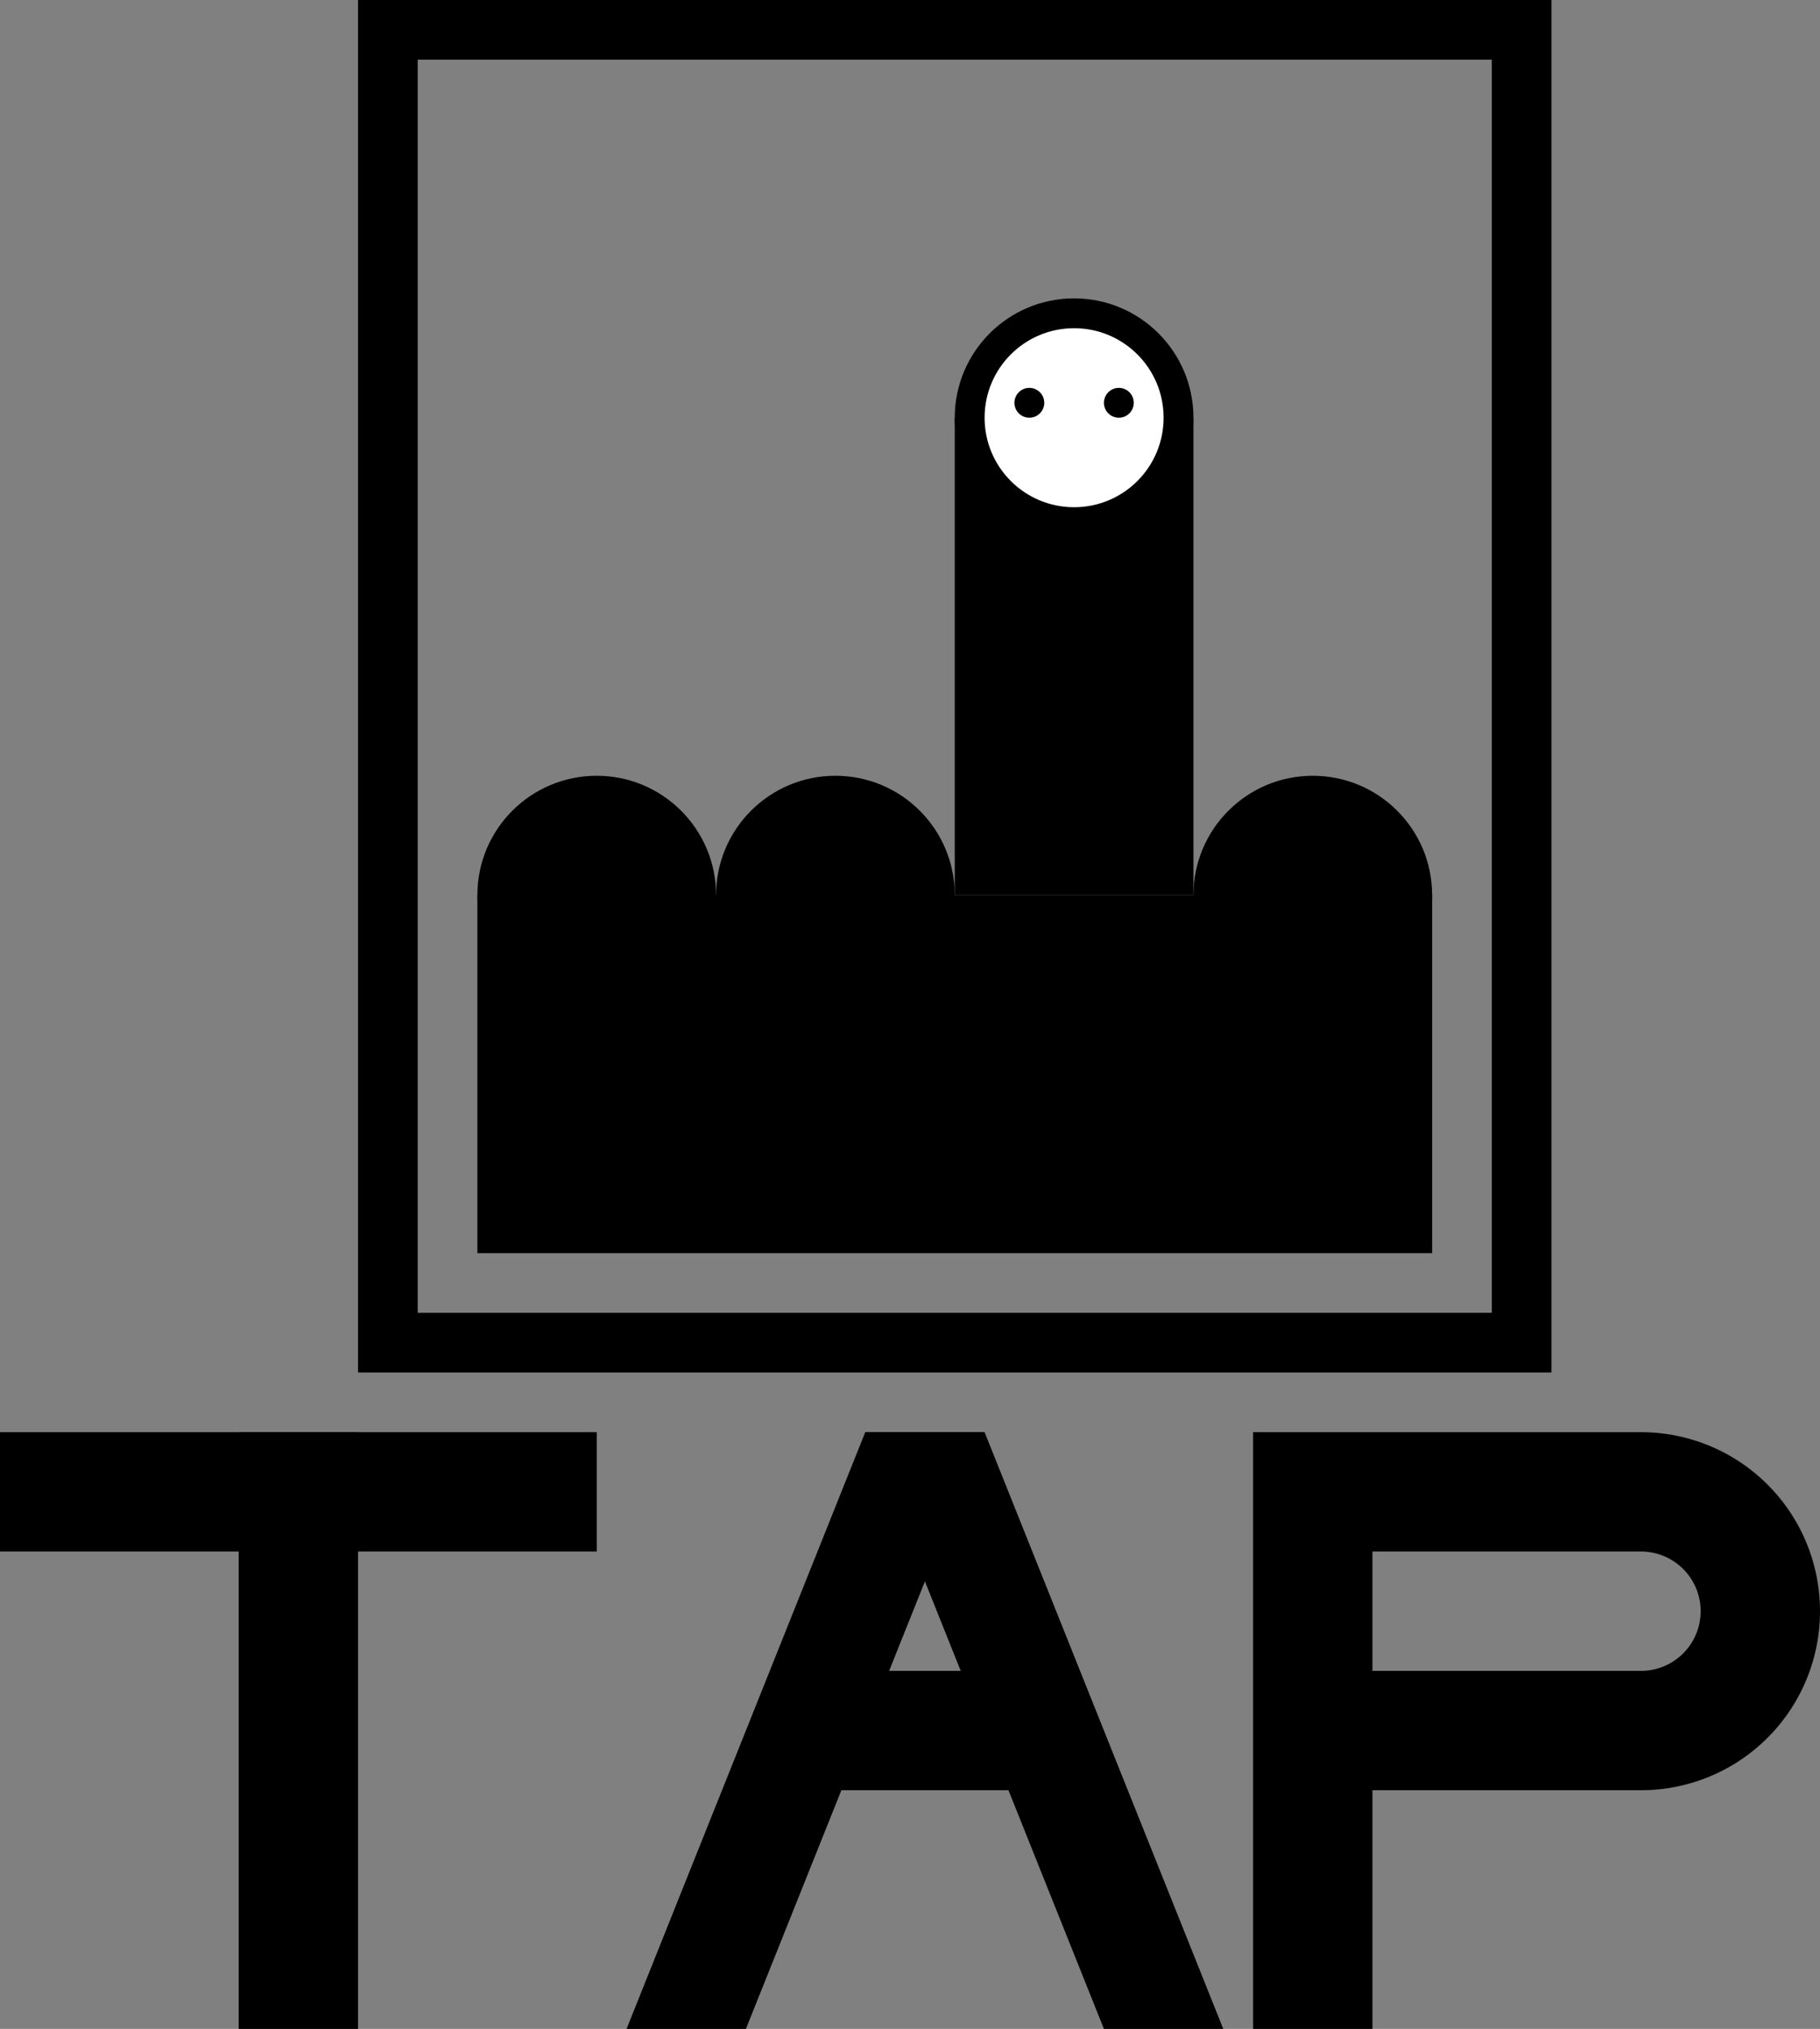 <svg xmlns="http://www.w3.org/2000/svg" viewBox="0 0 610 680"><rect x="0" y="0" width="610" height="680" fill="#808080" stroke="none"/><defs><style>.a{fill:#fff;}</style></defs><title>tap</title><rect y="480" width="200" height="40"/><rect x="80" y="480" width="40" height="200"/><path d="M290,480h40L250,680H210Z"/><path d="M330,480H290l80,200h40Z"/><rect x="260" y="560" width="90" height="40"/><path d="M550,480H420V680h40V600h90a60,60,0,0,0,0-120Zm0,80H460V520h90a20,20,0,0,1,0,40Z"/><circle cx="360" cy="140" r="40"/><circle cx="440" cy="300" r="40"/><circle cx="280" cy="300" r="40"/><circle cx="200" cy="300" r="40"/><rect x="320" y="140" width="80" height="160"/><rect x="160" y="300" width="320" height="120"/><circle class="a" cx="360" cy="140" r="30"/><path d="M120,0V460H520V0ZM500,440H140V20H500Z"/><circle cx="345" cy="135" r="5"/><circle cx="375" cy="135" r="5"/></svg>
